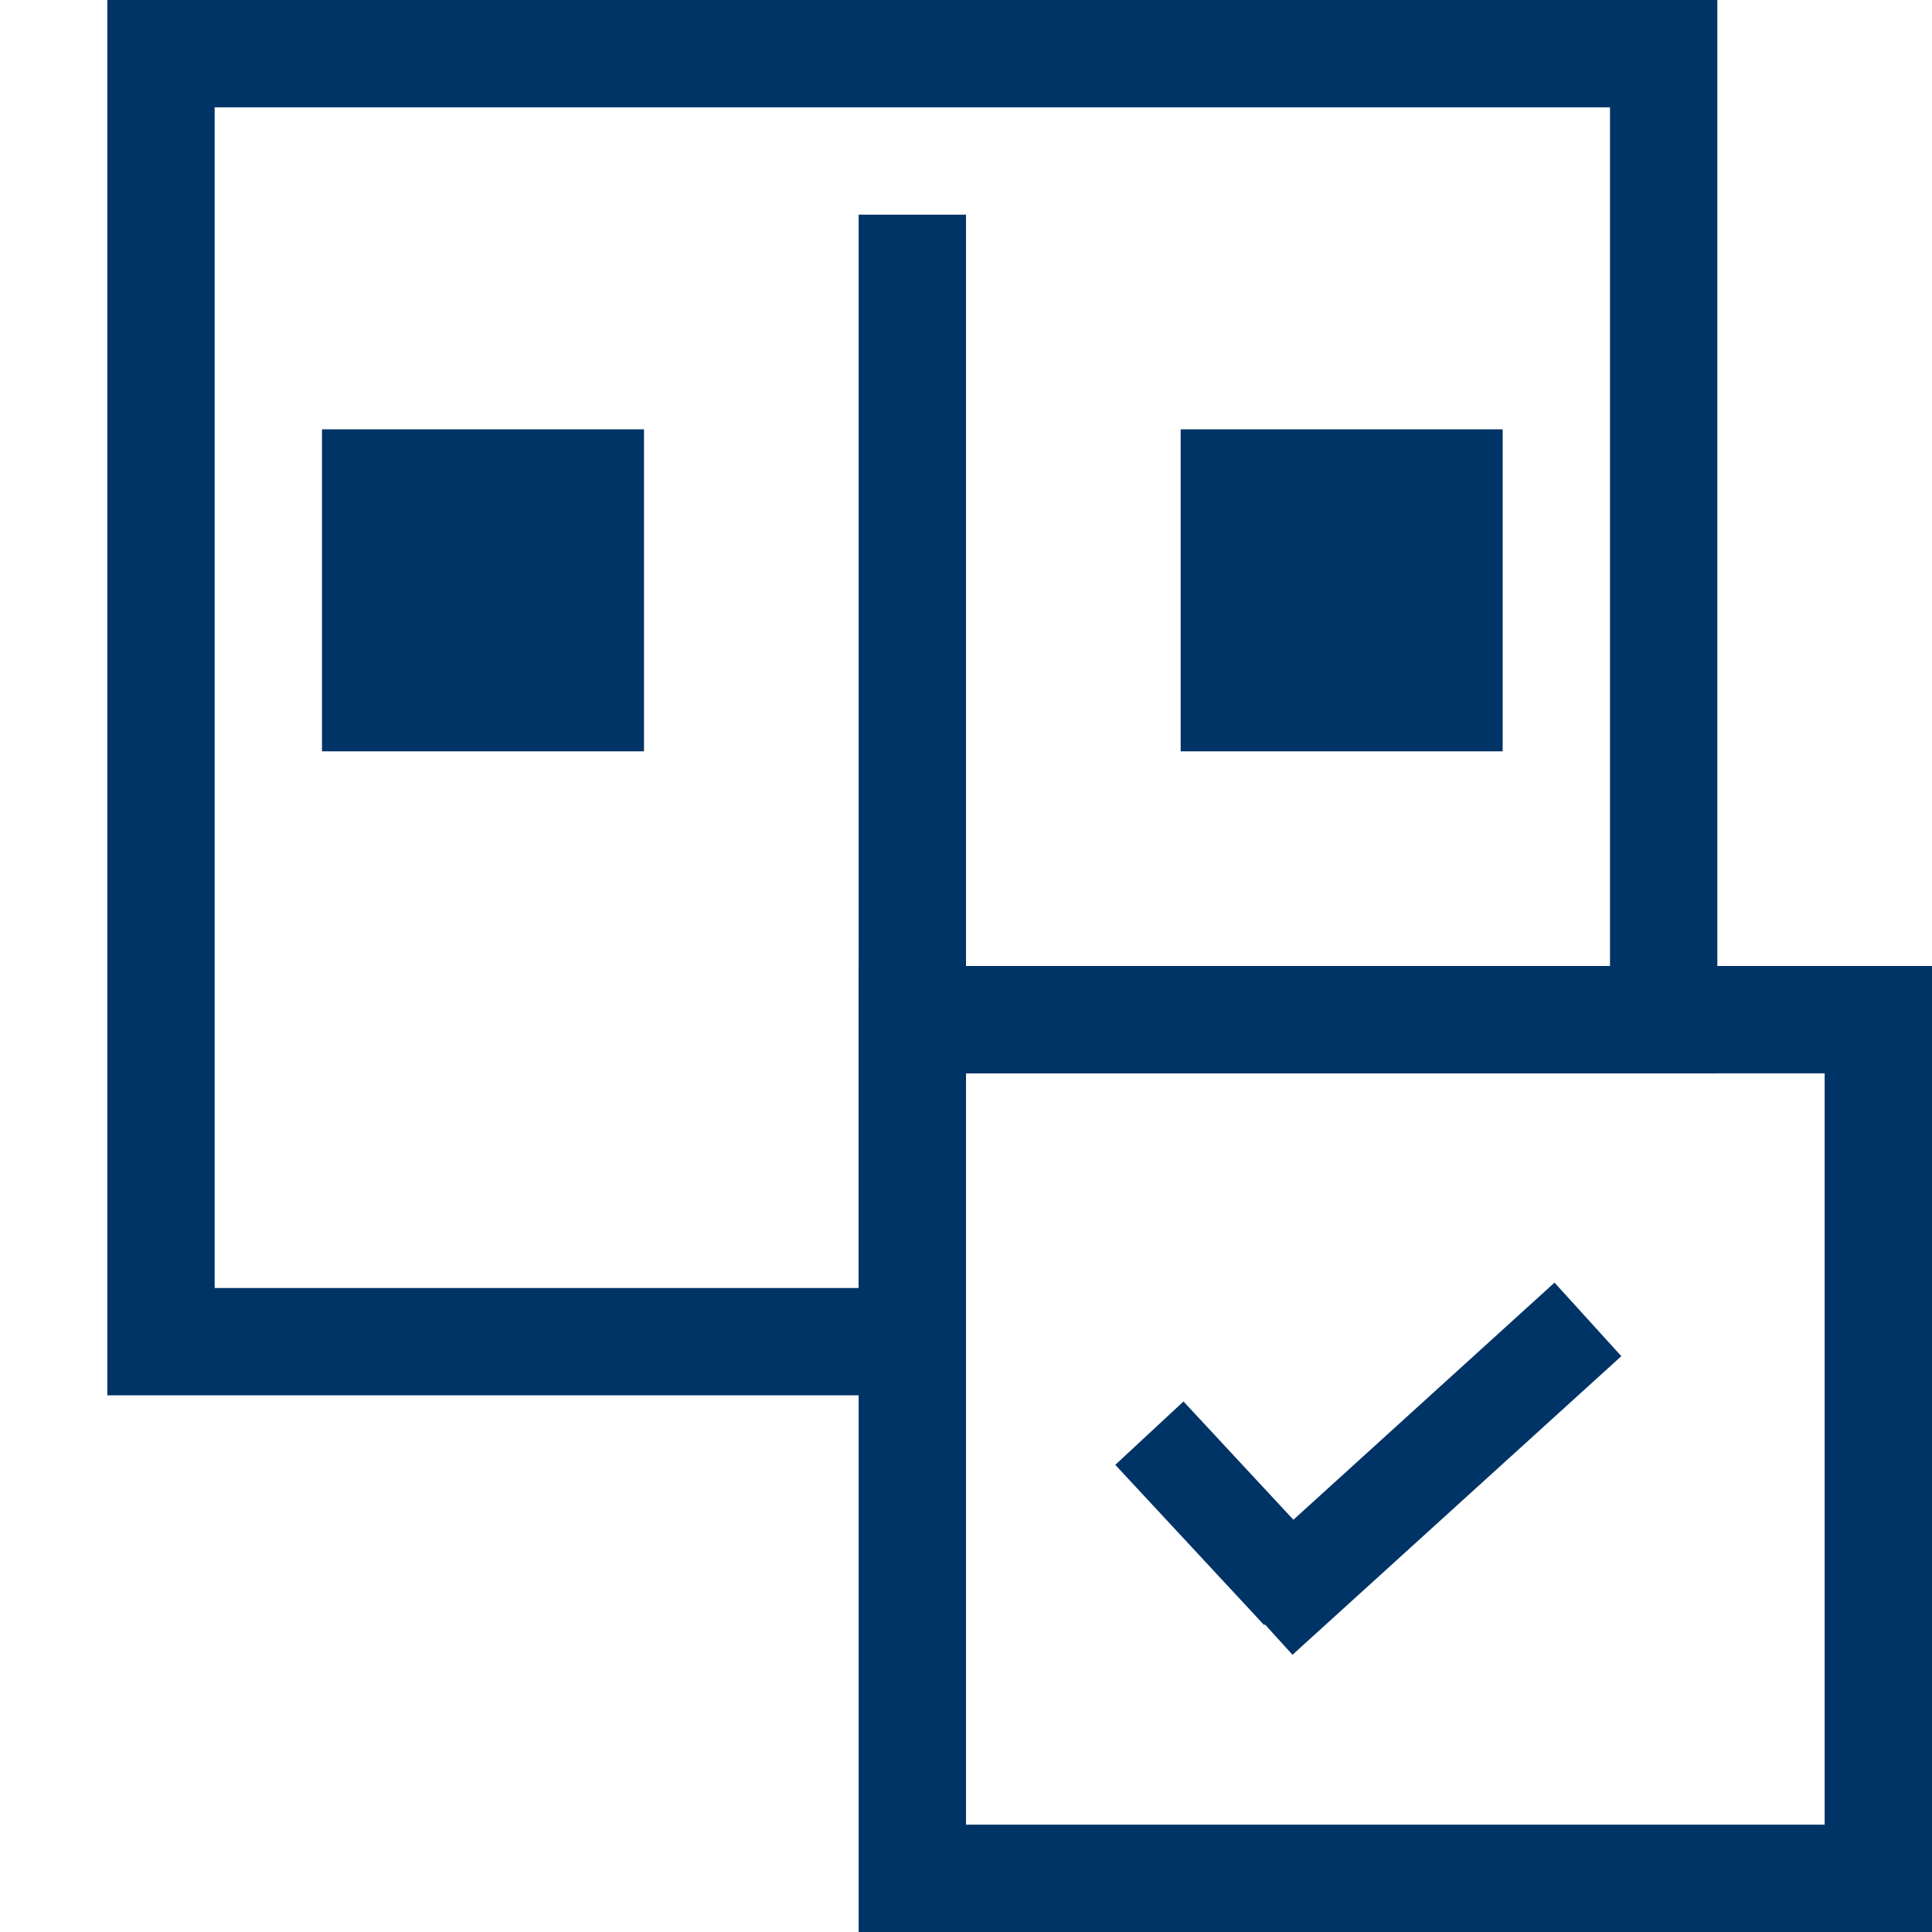 <?xml version="1.0" encoding="utf-8"?>
<!-- Generator: Adobe Illustrator 16.0.0, SVG Export Plug-In . SVG Version: 6.00 Build 0)  -->
<!DOCTYPE svg PUBLIC "-//W3C//DTD SVG 1.1//EN" "http://www.w3.org/Graphics/SVG/1.1/DTD/svg11.dtd">
<svg version="1.1" id="Layer_1" xmlns="http://www.w3.org/2000/svg" xmlns:xlink="http://www.w3.org/1999/xlink" x="0px" y="0px"
	 width="18px" height="18px" viewBox="0 0 18 18" enable-background="new 0 0 18 18" xml:space="preserve">
<polygon fill="none" stroke="#003366" stroke-miterlimit="10" points="15.5,0.5 15.5,9.5 8.5,9.5 8.5,12.5 1.5,12.5 1.5,0.5 "/>
<rect x="8.5" y="9.5" fill="none" stroke="#003366" stroke-miterlimit="10" width="9" height="8"/>
<rect x="8" y="2" fill="#003366" width="1" height="7"/>
<g>
	
		<rect x="11.201" y="13.223" transform="matrix(0.74 -0.672 0.672 0.74 -5.755 12.474)" fill="#003366" width="4.14" height="0.926"/>
	
		<rect x="10.388" y="13.656" transform="matrix(0.681 0.733 -0.733 0.681 13.962 -3.857)" fill="#003366" width="2.037" height="0.867"/>
</g>
<rect x="3" y="4" fill="#003366" width="3" height="3"/>
<rect x="11" y="4" fill="#003366" width="3" height="3"/>
</svg>
